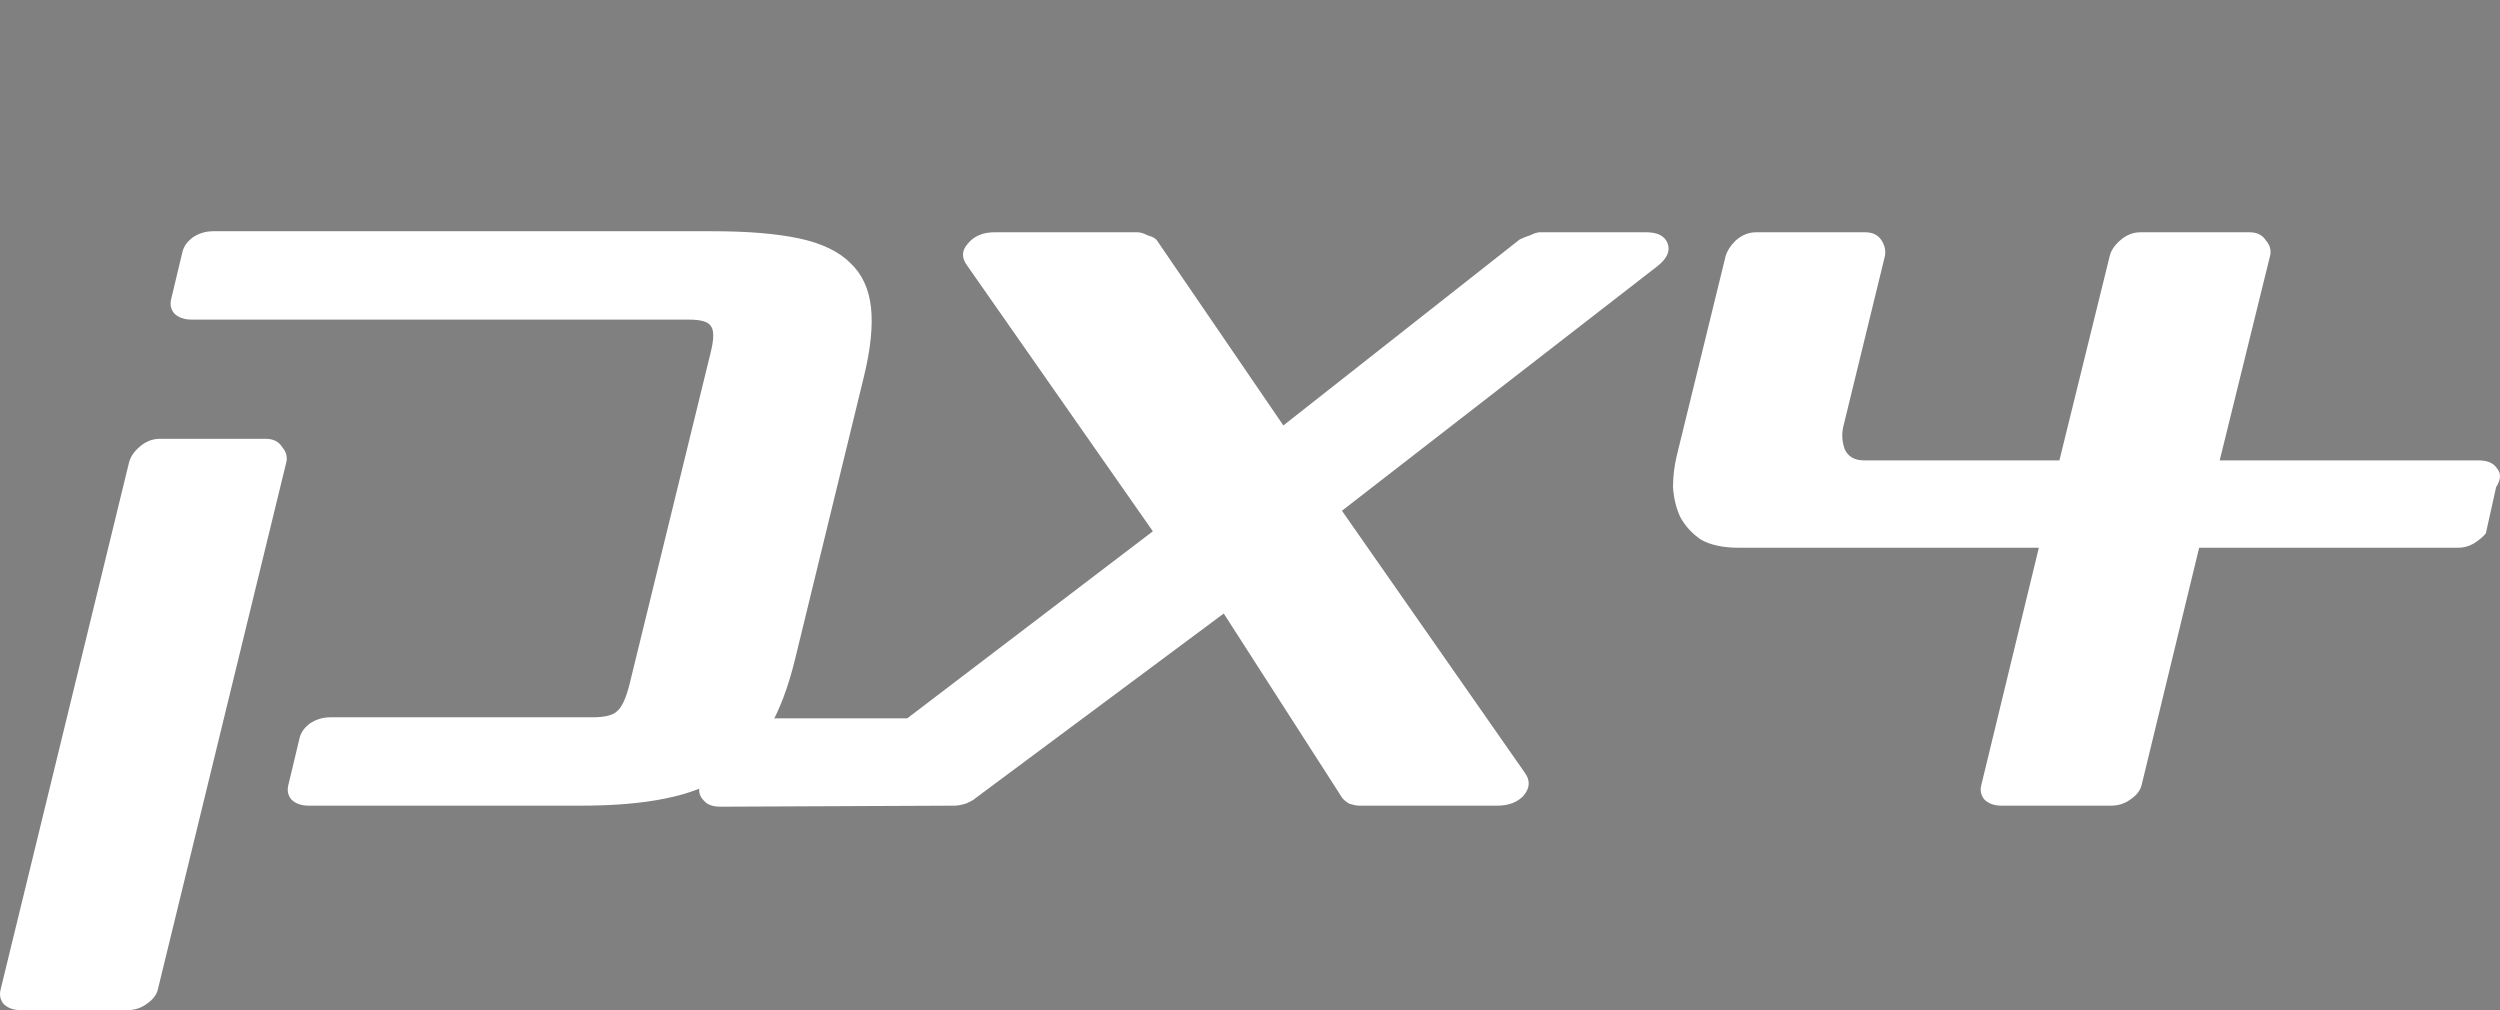 <svg xmlns="http://www.w3.org/2000/svg" xmlns:svg="http://www.w3.org/2000/svg" id="svg2" width="97.313" height="39.32" version="1.1"><rect width="100%" height="100%" fill="#808080" stroke="none"/><g id="layer1" transform="translate(-91.885,-141.957)"><flowRoot style="font-style:italic;font-variant:normal;font-weight:700;font-stretch:normal;font-size:40px;line-height:125%;font-family:'Airbus Special';-inkscape-font-specification:'Airbus Special Bold Italic';letter-spacing:0;word-spacing:0;fill:#000;fill-opacity:1;stroke:none" id="flowRoot2993" xml:space="preserve"><flowRegion id="flowRegion2995"><rect id="rect2997" width="456.436" height="208.911" x="650.495" y="332.56"/></flowRegion><flowPara id="flowPara2999"/></flowRoot><g style="font-style:italic;font-variant:normal;font-weight:700;font-stretch:normal;font-size:40px;line-height:125%;font-family:'Airbus Special';-inkscape-font-specification:'Airbus Special Bold Italic';letter-spacing:0;word-spacing:0;fill:#fff;fill-opacity:1;stroke:none" id="text4163" transform="translate(-153.184,-49.986)"><path style="font-family:'Republika Exp';-inkscape-font-specification:'Republika Exp Bold Italic';fill:#fff;fill-opacity:1" id="path3039" d="m 271.892,204.384 c 0.453,1e-5 0.733,0.08 0.84,0.24 0.133,0.16 0.133,0.507 0,1.04 l -3.16,12.92 c -0.133,0.533 -0.293,0.88 -0.48,1.04 -0.16,0.16 -0.48,0.24 -0.96,0.24 l -10.2,0 c -0.293,0 -0.56,0.08 -0.8,0.24 -0.213,0.16 -0.347,0.347 -0.4,0.56 l -0.44,1.84 c -0.053,0.213 -0.013,0.4 0.12,0.56 0.16,0.16 0.387,0.24 0.68,0.24 l 10.6,0 c 1.28,0 2.373,-0.093 3.28,-0.28 0.933,-0.187 1.72,-0.493 2.36,-0.92 0.667,-0.453 1.213,-1.04 1.64,-1.76 0.427,-0.72 0.773,-1.627 1.04,-2.72 l 2.68,-11 c 0.267,-1.093 0.36,-2 0.28,-2.72 -0.08,-0.72 -0.347,-1.293 -0.8,-1.72 -0.453,-0.453 -1.12,-0.773 -2,-0.96 -0.88,-0.187 -2,-0.28 -3.36,-0.28 l -19.44,0 c -0.293,2e-5 -0.56,0.08 -0.8,0.24 -0.213,0.16 -0.347,0.347 -0.4,0.56 l -0.44,1.84 c -0.053,0.213 -0.013,0.4 0.12,0.56 0.16,0.16 0.387,0.24 0.68,0.24 l 19.36,0 m -15.68,5.56 c 0.053,-0.213 -10e-6,-0.413 -0.16,-0.6 -0.133,-0.213 -0.347,-0.32 -0.64,-0.32 l -4.12,0 c -0.293,1e-5 -0.56,0.107 -0.8,0.32 -0.213,0.187 -0.347,0.387 -0.4,0.6 l -5,20.52 c -0.053,0.213 -0.013,0.4 0.12,0.56 0.16,0.16 0.387,0.24 0.68,0.24 l 4.12,0 c 0.293,-1e-5 0.547,-0.08 0.76,-0.24 0.24,-0.16 0.387,-0.347 0.44,-0.56 l 5,-20.52"/><path style="font-family:'Republika Exp';-inkscape-font-specification:'Republika Exp Bold Italic';fill:#fff;fill-opacity:1" id="path3041" d="m 282.224,223.304 c 0.107,0 0.253,-0.027 0.44,-0.08 0.187,-0.08 0.307,-0.147 0.36,-0.2 l 9.68,-7.2 4.6,7.16 c 0.053,0.08 0.147,0.16 0.28,0.24 0.16,0.053 0.293,0.08 0.4,0.08 l 5.36,0 c 0.453,0 0.8,-0.133 1.04,-0.4 0.24,-0.293 0.253,-0.587 0.04,-0.88 l -7.12,-10.2 12.28,-9.52 c 0.373,-0.293 0.507,-0.587 0.4,-0.88 -0.107,-0.293 -0.387,-0.44 -0.84,-0.44 l -4.12,0 c -0.107,2e-5 -0.24,0.04 -0.4,0.12 -0.16,0.053 -0.293,0.107 -0.4,0.16 l -9.2,7.24 -4.92,-7.2 c -0.053,-0.08 -0.173,-0.147 -0.36,-0.2 -0.16,-0.08 -0.293,-0.12 -0.4,-0.12 l -5.56,0 c -0.453,2e-5 -0.8,0.147 -1.04,0.44 -0.24,0.267 -0.253,0.547 -0.04,0.84 l 7.24,10.36 -9.56,7.28 -6.44,0 c -0.293,0 -0.547,0.08 -0.76,0.24 -0.24,0.16 -0.387,0.347 -0.44,0.56 l -0.44,1.84 c -0.053,0.213 10e-6,0.4 0.16,0.56 0.133,0.16 0.347,0.24 0.64,0.24 l 9.12,-0.04"/><path style="font-family:'Republika Exp';-inkscape-font-specification:'Republika Exp Bold Italic';fill:#fff;fill-opacity:1" id="path3043" d="m 316.831,208.504 1.6,-6.56 c 0.053,-0.213 0.013,-0.427 -0.12,-0.64 -0.133,-0.213 -0.347,-0.32 -0.64,-0.32 l -4.24,0 c -0.293,2e-5 -0.56,0.107 -0.8,0.32 -0.213,0.213 -0.347,0.427 -0.4,0.64 l -1.88,7.68 c -0.107,0.427 -0.16,0.853 -0.16,1.28 0.027,0.427 0.12,0.813 0.28,1.16 0.187,0.347 0.453,0.64 0.8,0.88 0.373,0.213 0.867,0.32 1.48,0.32 l 11.68,0 -2.24,9.24 c -0.053,0.213 -0.013,0.4 0.12,0.56 0.16,0.16 0.387,0.24 0.68,0.24 l 4.24,0 c 0.293,0 0.547,-0.08 0.76,-0.24 0.24,-0.16 0.387,-0.347 0.44,-0.56 l 2.24,-9.24 10.08,0 c 0.213,1e-5 0.413,-0.053 0.6,-0.16 0.213,-0.133 0.373,-0.267 0.48,-0.4 l 0.4,-1.8 c 0.187,-0.293 0.2,-0.533 0.04,-0.72 -0.133,-0.213 -0.373,-0.32 -0.72,-0.32 l -10.08,0 1.96,-7.96 c 0.053,-0.213 -3e-5,-0.413 -0.16,-0.6 -0.133,-0.213 -0.347,-0.32 -0.64,-0.32 l -4.24,0 c -0.293,2e-5 -0.56,0.107 -0.8,0.32 -0.213,0.187 -0.347,0.387 -0.4,0.6 l -1.96,7.96 -7.6,0 c -0.373,10e-6 -0.627,-0.147 -0.76,-0.44 -0.107,-0.32 -0.12,-0.627 -0.04,-0.92"/></g></g></svg>